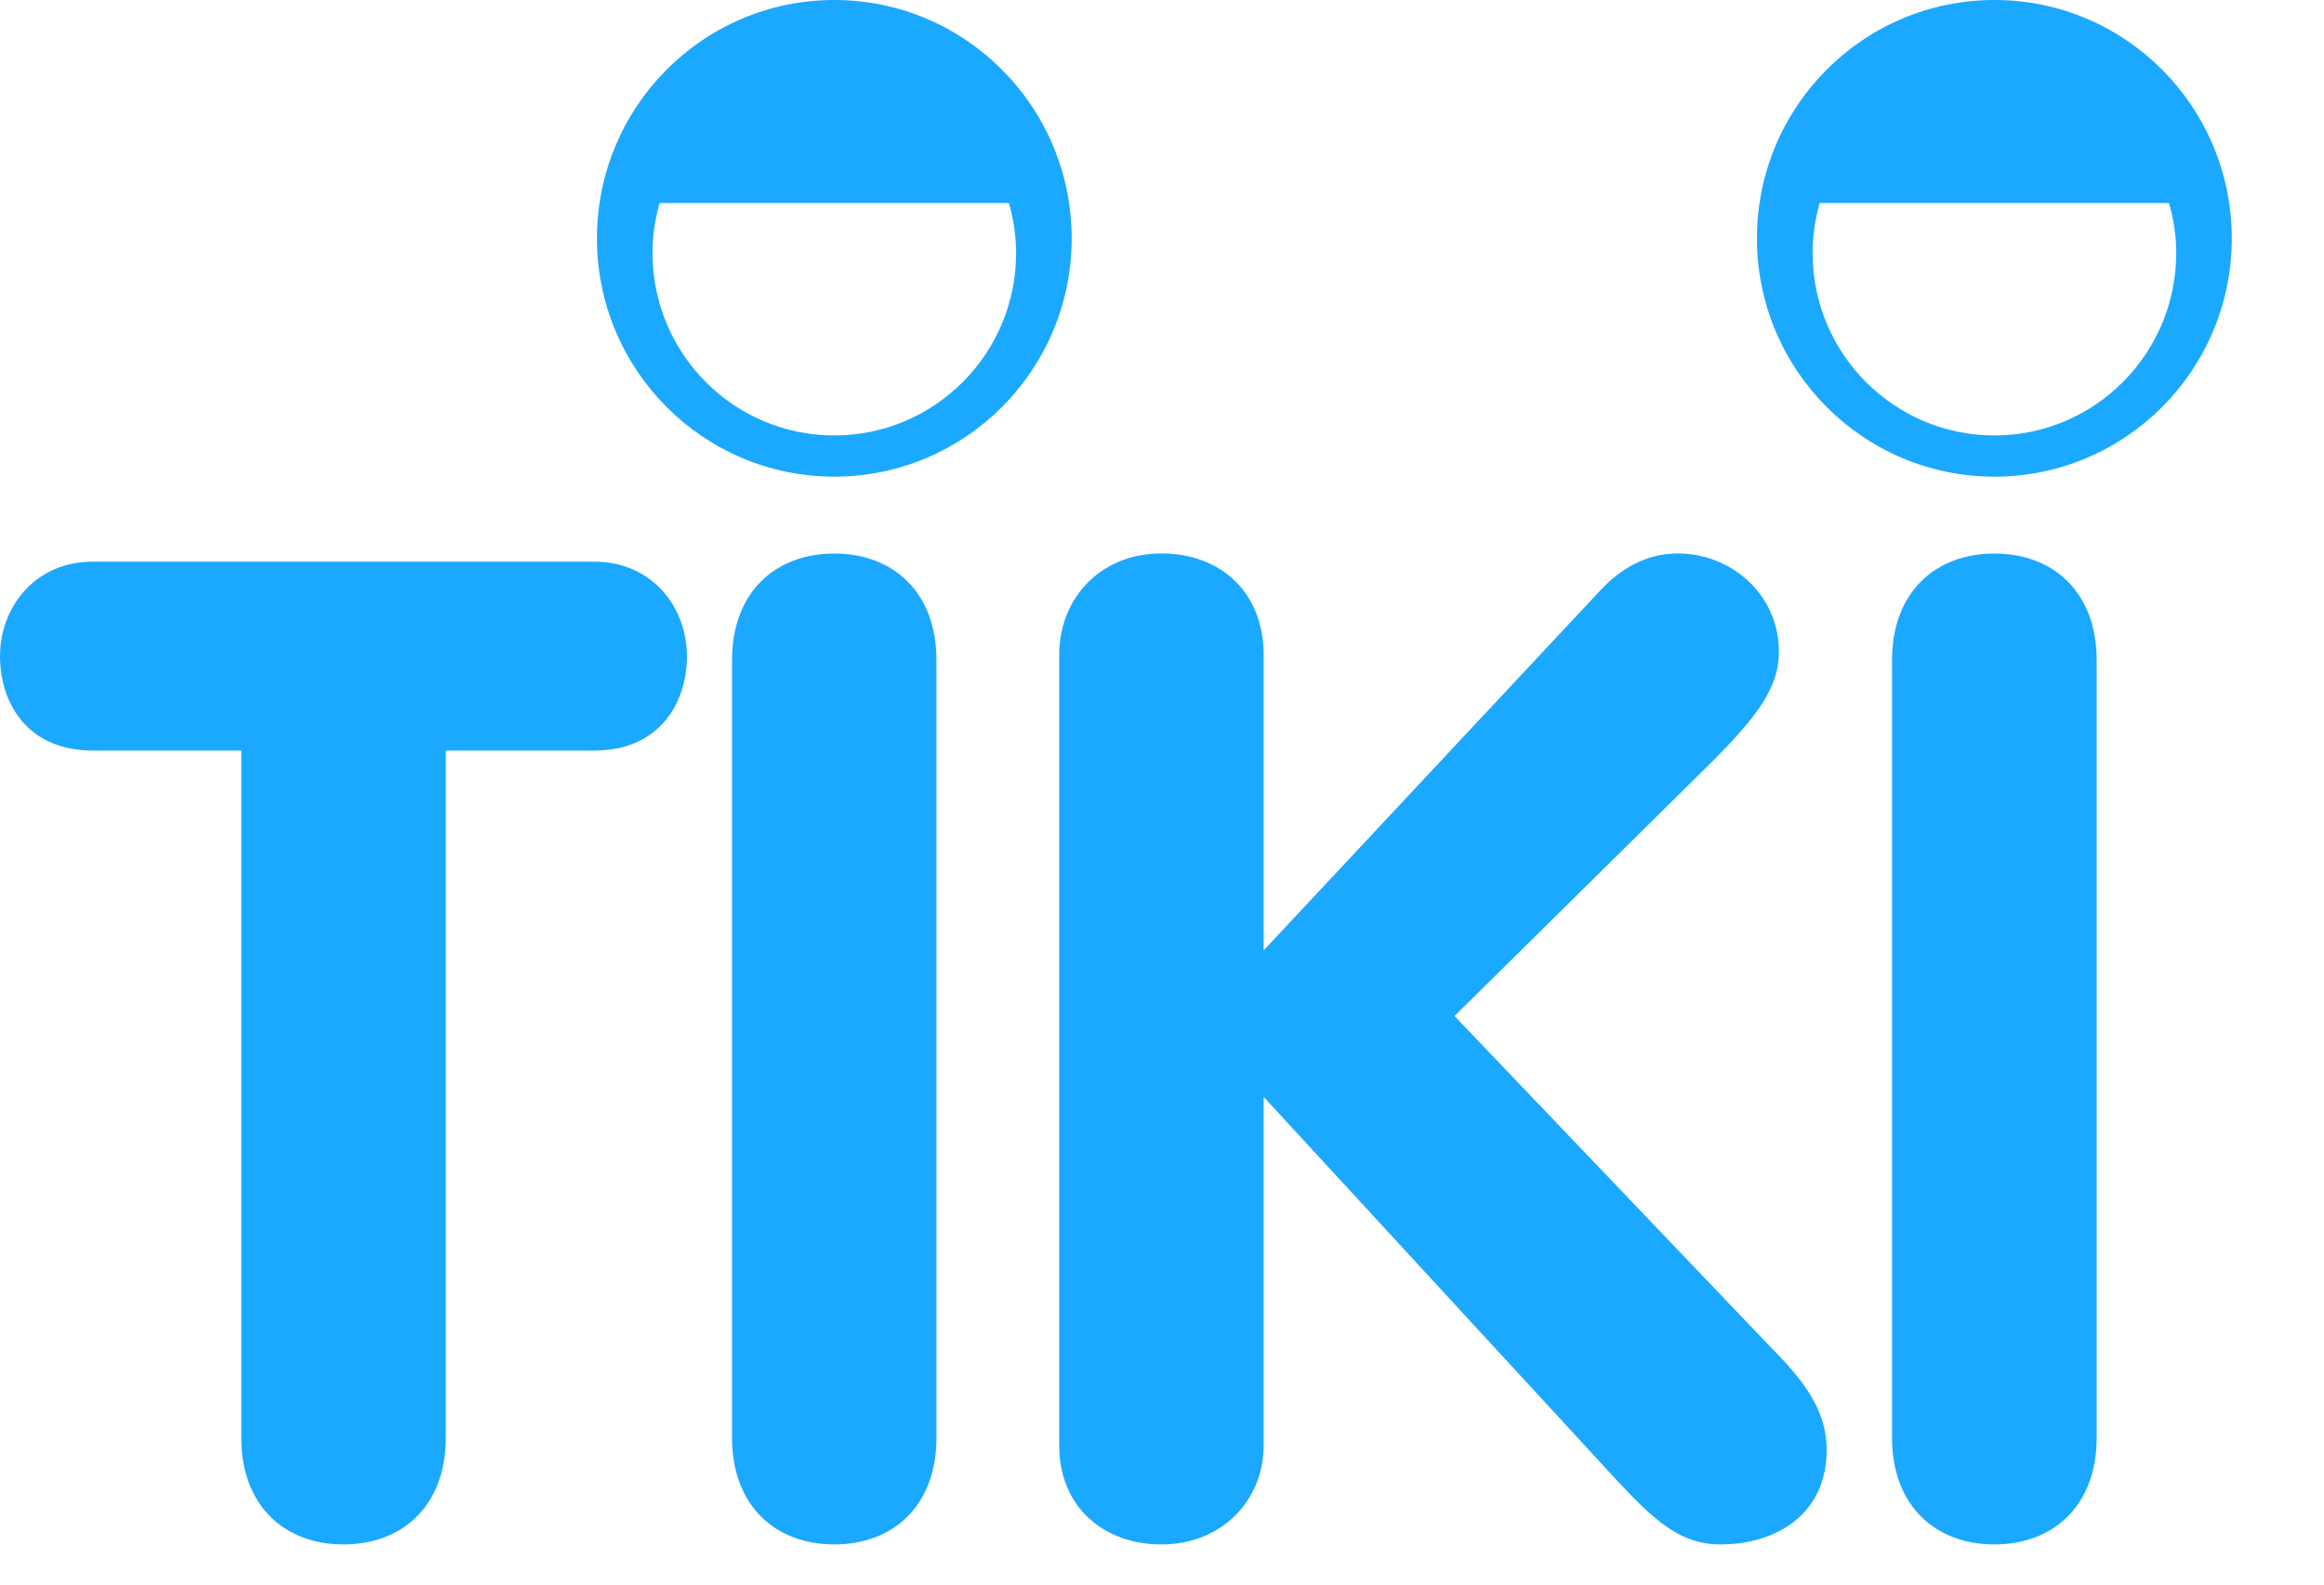 <?xml version="1.0" encoding="UTF-8"?>
<svg width="22px" height="15px" viewBox="0 0 22 15" version="1.1" xmlns="http://www.w3.org/2000/svg" xmlns:xlink="http://www.w3.org/1999/xlink">
    <!-- Generator: Sketch 55.2 (78181) - https://sketchapp.com -->
    <title>Group</title>
    <desc>Created with Sketch.</desc>
    <g id="Page-1" stroke="none" stroke-width="1" fill="none" fill-rule="evenodd">
        <g id="Artboard" fill="#1BA8FF" fill-rule="nonzero">
            <g id="Group">
                <path d="M2.284,7.105 L0.877,7.105 C0.257,7.105 0,6.652 0,6.211 C0,5.758 0.323,5.317 0.877,5.317 L5.626,5.317 C6.181,5.317 6.503,5.758 6.503,6.211 C6.503,6.652 6.245,7.105 5.626,7.105 L4.22,7.105 L4.22,13.61 C4.22,14.257 3.807,14.62 3.251,14.62 C2.697,14.62 2.284,14.257 2.284,13.61 L2.284,7.105 Z" id="Fill-1"></path>
                <path d="M6.93,6.25 C6.93,5.602 7.343,5.24 7.898,5.24 C8.452,5.24 8.865,5.602 8.865,6.25 L8.865,13.61 C8.865,14.257 8.452,14.62 7.898,14.62 C7.343,14.62 6.93,14.257 6.93,13.61 L6.93,6.25 Z" id="Fill-3"></path>
                <path d="M10.027,6.198 C10.027,5.667 10.414,5.239 10.995,5.239 C11.55,5.239 11.962,5.602 11.962,6.198 L11.962,8.997 L15.137,5.602 C15.279,5.447 15.524,5.239 15.885,5.239 C16.376,5.239 16.84,5.615 16.84,6.172 C16.84,6.509 16.634,6.781 16.209,7.209 L13.769,9.618 L16.751,12.741 C17.06,13.052 17.292,13.337 17.292,13.726 C17.292,14.335 16.814,14.62 16.285,14.62 C15.912,14.62 15.666,14.4 15.305,14.012 L11.962,10.383 L11.962,13.687 C11.962,14.193 11.575,14.62 10.995,14.62 C10.44,14.62 10.027,14.257 10.027,13.687 L10.027,6.198 Z" id="Fill-5"></path>
                <path d="M17.911,6.25 C17.911,5.602 18.325,5.24 18.88,5.24 C19.434,5.24 19.848,5.602 19.848,6.25 L19.848,13.61 C19.848,14.257 19.434,14.62 18.88,14.62 C18.325,14.62 17.911,14.257 17.911,13.61 L17.911,6.25 Z" id="Fill-7"></path>
                <path d="M7.897,-8.8817842e-16 C6.657,-8.8817842e-16 5.651,1.01 5.651,2.257 C5.651,3.502 6.657,4.512 7.897,4.512 C9.138,4.512 10.145,3.502 10.145,2.257 C10.145,1.01 9.138,-8.8817842e-16 7.897,-8.8817842e-16 M7.897,4.122 C6.947,4.122 6.177,3.348 6.177,2.395 C6.177,2.23 6.201,2.073 6.244,1.922 L9.551,1.922 C9.594,2.073 9.619,2.23 9.619,2.395 C9.619,3.348 8.849,4.122 7.897,4.122" id="Fill-15"></path>
                <path d="M18.88,-8.8817842e-16 C17.639,-8.8817842e-16 16.632,1.01 16.632,2.257 C16.632,3.502 17.639,4.512 18.88,4.512 C20.121,4.512 21.127,3.502 21.127,2.257 C21.127,1.01 20.121,-8.8817842e-16 18.88,-8.8817842e-16 M18.88,4.122 C17.93,4.122 17.159,3.348 17.159,2.395 C17.159,2.23 17.183,2.073 17.226,1.922 L20.533,1.922 C20.577,2.073 20.601,2.23 20.601,2.395 C20.601,3.348 19.831,4.122 18.88,4.122" id="Fill-18"></path>
            </g>
        </g>
    </g>
</svg>